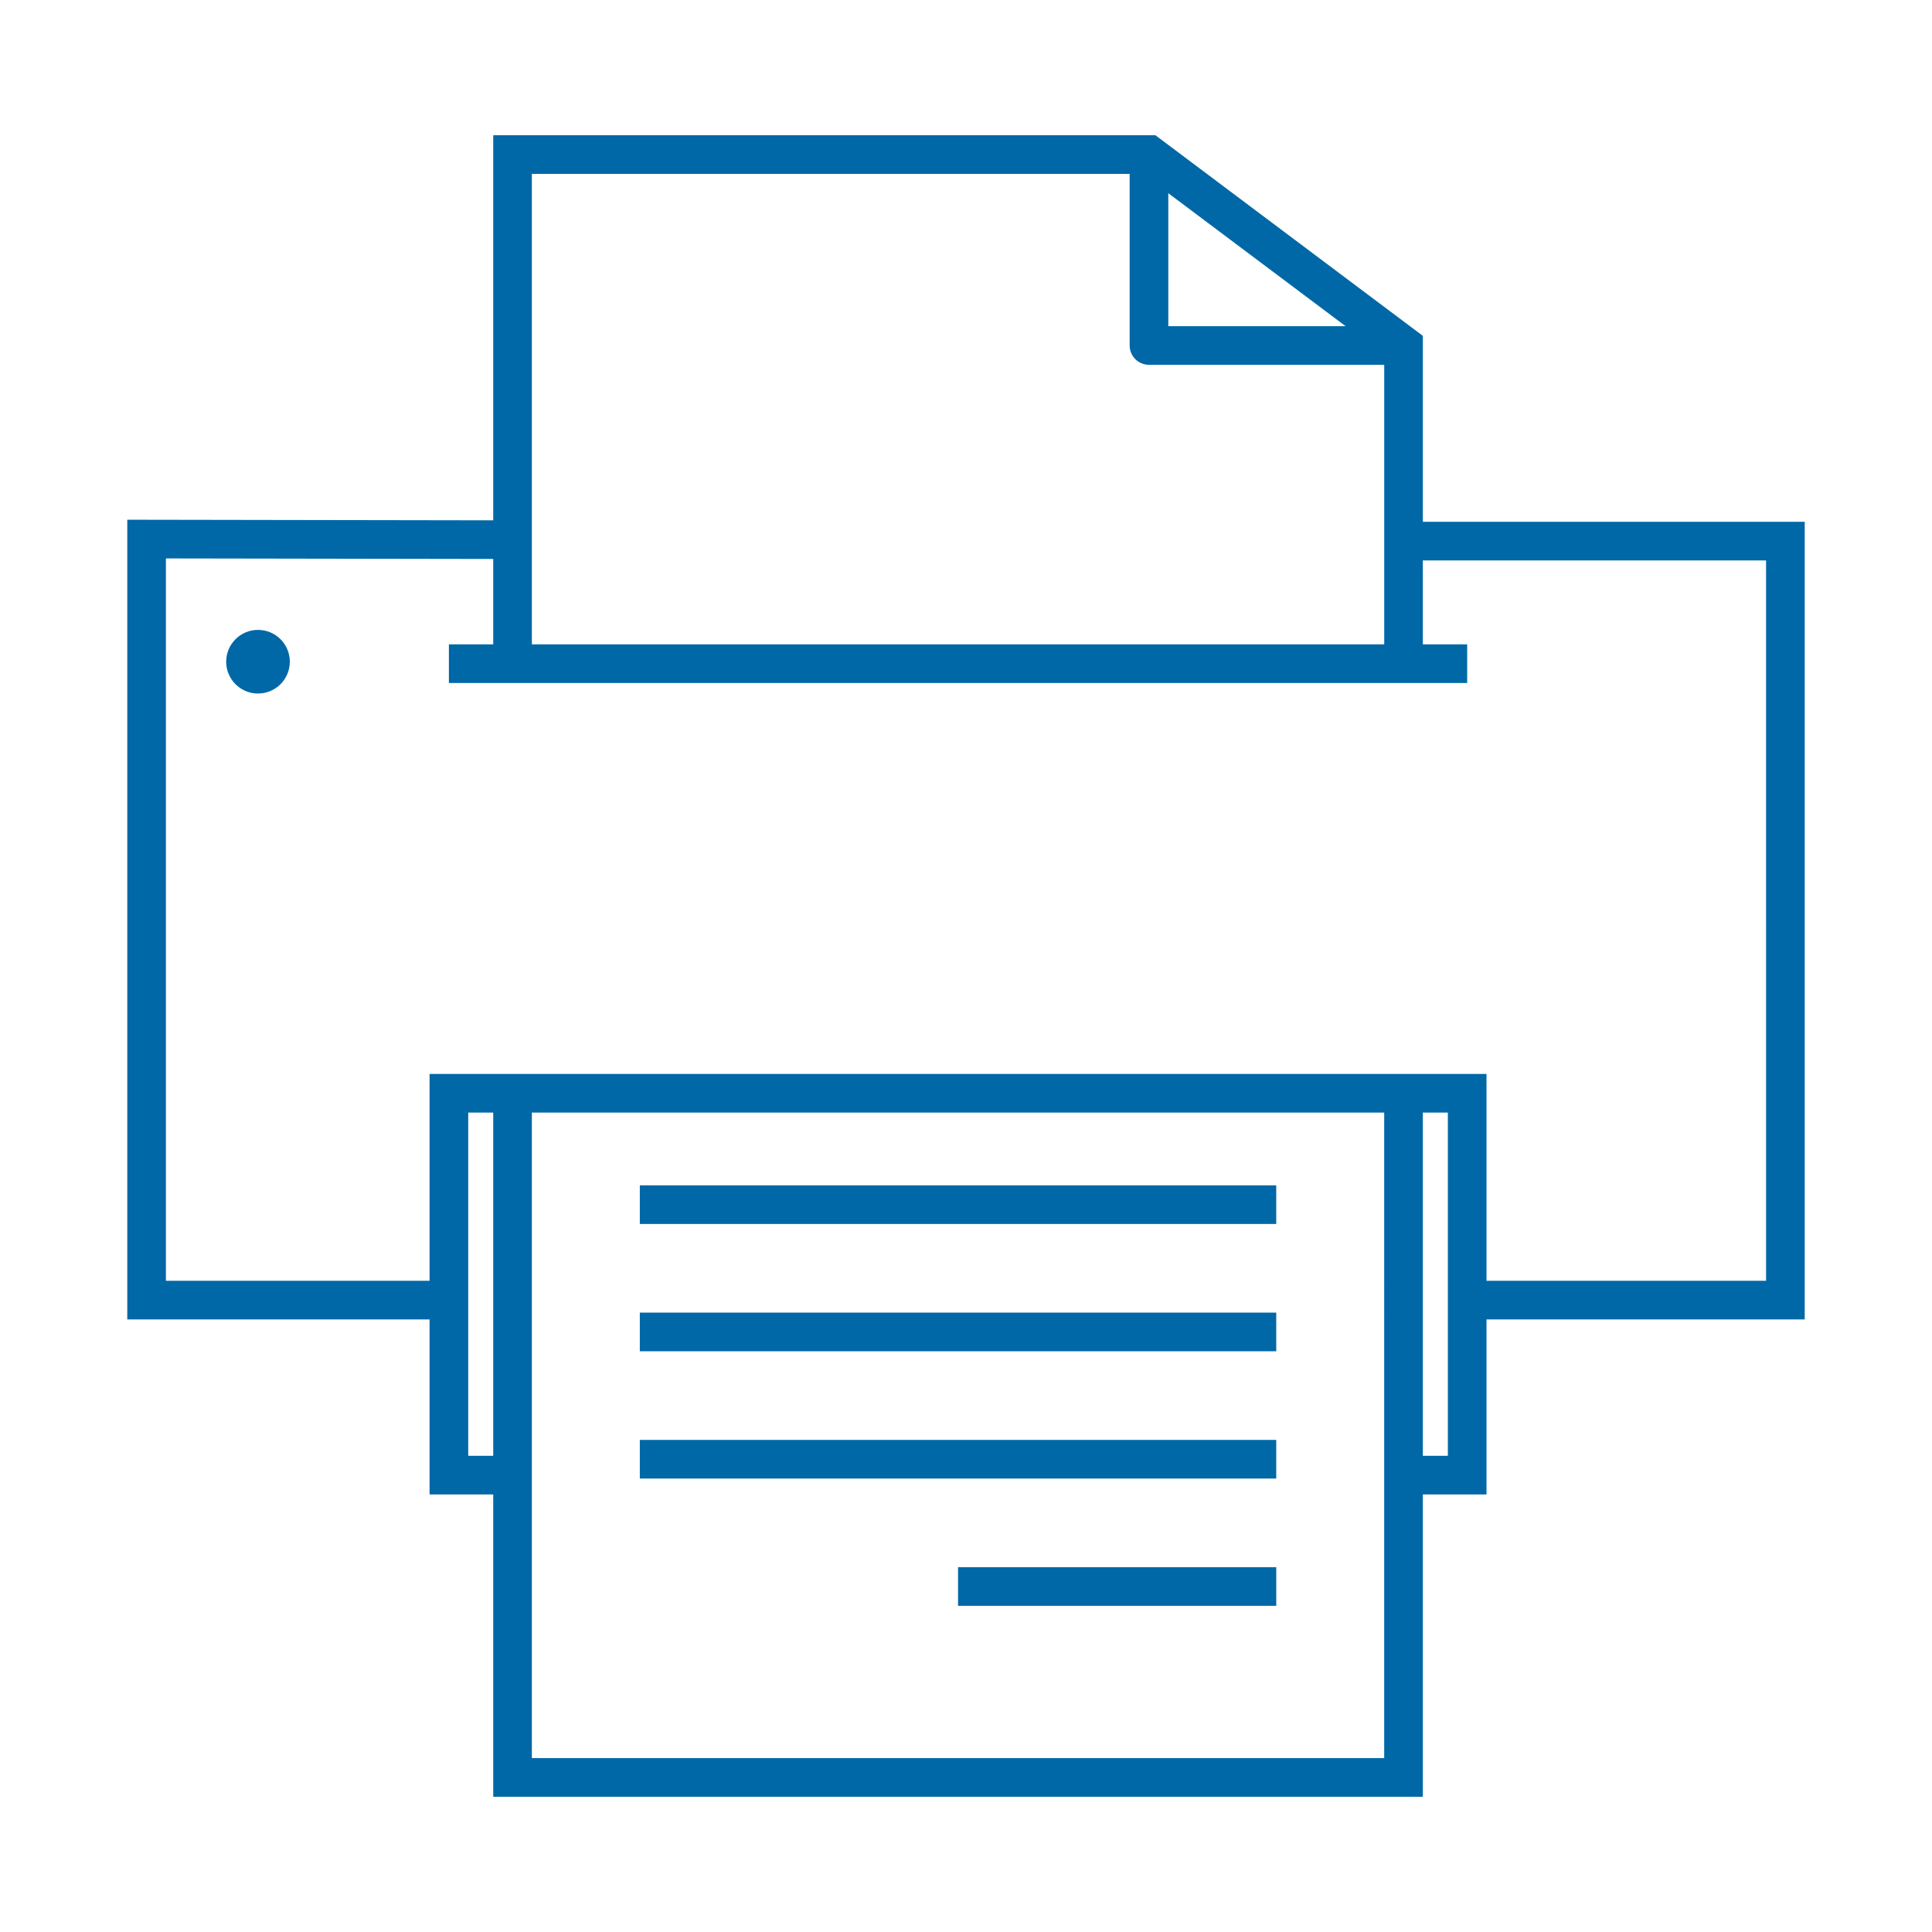 <?xml version="1.0" ?><!DOCTYPE svg  PUBLIC '-//W3C//DTD SVG 1.1//EN'  'http://www.w3.org/Graphics/SVG/1.1/DTD/svg11.dtd'><svg enable-background="new 0 0 100 100" height="100px" id="Layer_1" version="1.1" viewBox="0 0 100 100" width="100px" xml:space="preserve" xmlns="http://www.w3.org/2000/svg" xmlns:xlink="http://www.w3.org/1999/xlink" style="fill:#0068A6"><g><path d="M93.412,27.008H73.646v-9.625L59.804,7H25.529v19.932L6.588,26.901v41.393h15.647v9.059h3.294V93h48.117V77.353h3.295   v-9.059h16.471V27.008z M60.471,10l9.176,6.882h-9.176V10z M58.471,9v8.882c0,0.552,0.447,1,1,1h12.176v14.47H27.529V9H58.471z    M24.235,75.353V57.588h1.294v17.765H24.235z M27.529,91V57.588h44.117V91H27.529z M74.941,75.353h-1.295V57.588h1.295V75.353z    M91.412,66.294H76.941V55.588H22.235v10.706H8.588v-37.39l16.941,0.028v4.421h-2.294v2h52.706v-2h-2.295v-4.345h17.766V66.294z"/><circle cx="13.354" cy="34.25" r="1.647"/><rect height="2" width="16.471" x="49.588" y="81.117"/><rect height="2" width="32.941" x="33.117" y="74.529"/><rect height="2" width="32.941" x="33.117" y="67.941"/><rect height="2" width="32.941" x="33.117" y="61.353"/></g></svg>
